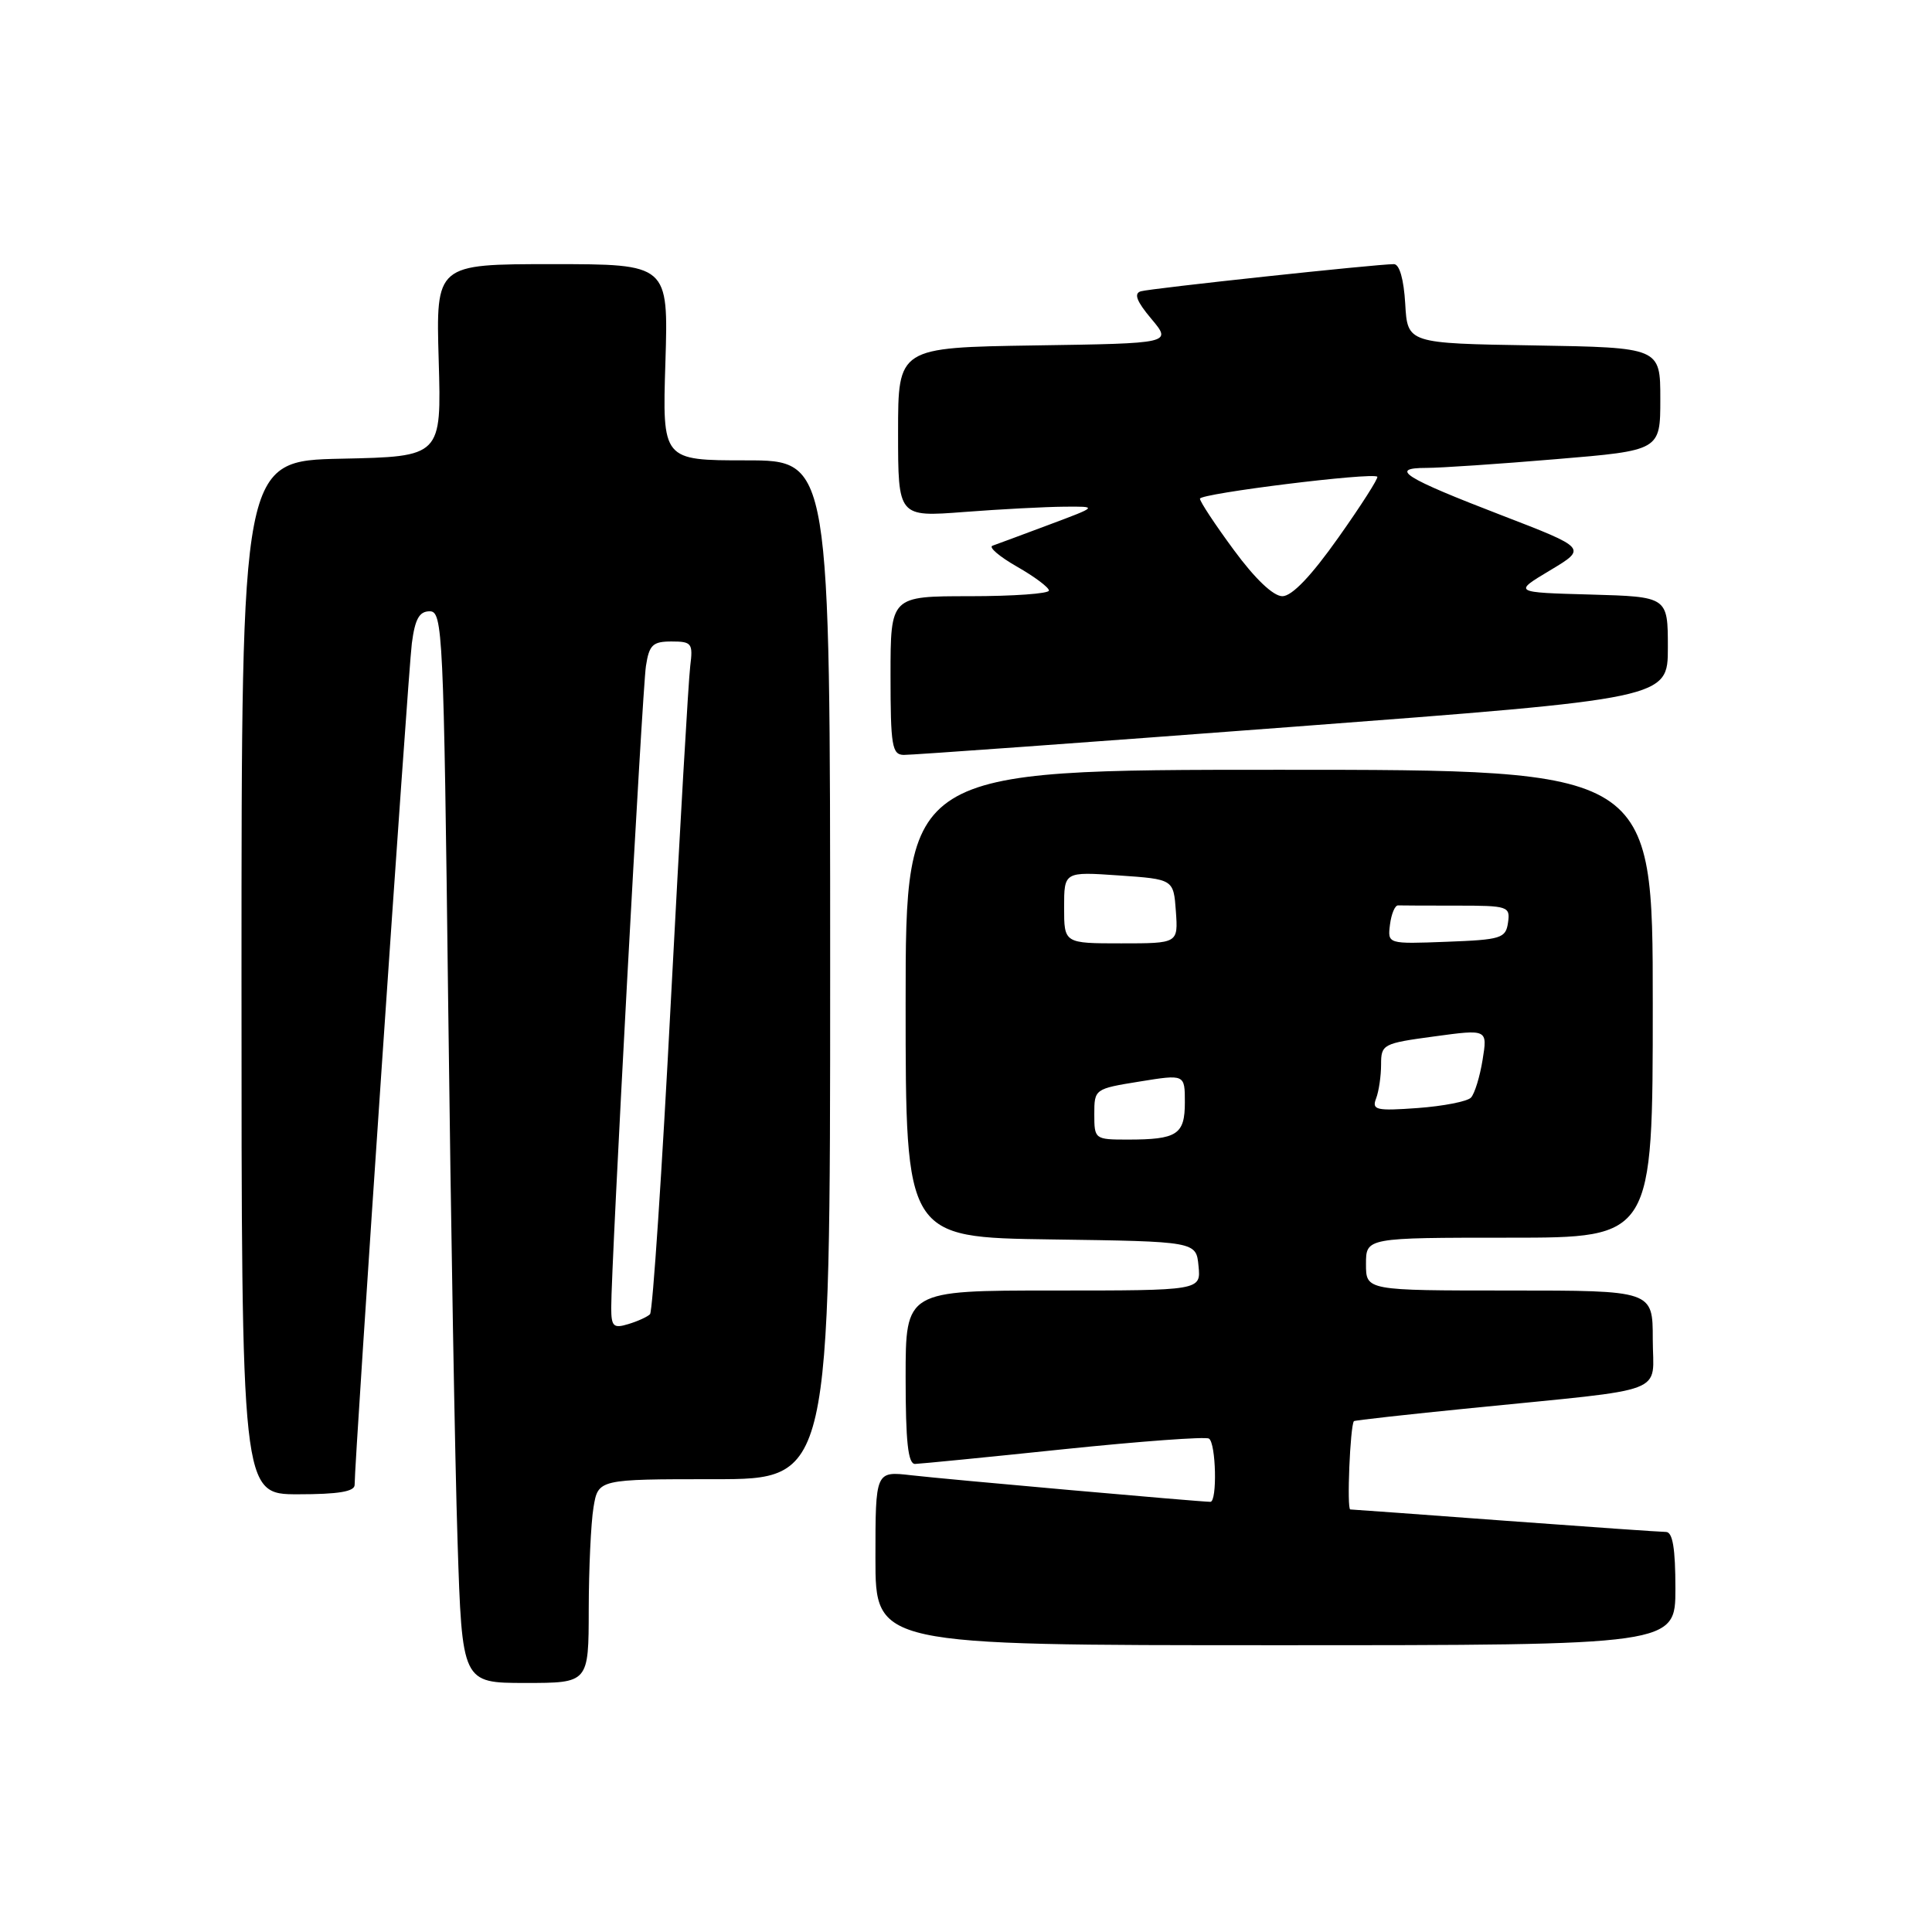 <?xml version="1.0" encoding="UTF-8" standalone="no"?>
<!DOCTYPE svg PUBLIC "-//W3C//DTD SVG 1.1//EN" "http://www.w3.org/Graphics/SVG/1.1/DTD/svg11.dtd" >
<svg xmlns="http://www.w3.org/2000/svg" xmlns:xlink="http://www.w3.org/1999/xlink" version="1.1" viewBox="0 0 256 256">
 <g >
 <path fill="currentColor"
d=" M 78.01 213.25 C 78.02 207.89 78.30 201.81 78.64 199.75 C 79.26 196.00 79.26 196.00 94.63 196.00 C 110.00 196.00 110.00 196.00 110.00 128.50 C 110.00 61.00 110.00 61.00 98.88 61.00 C 87.76 61.00 87.76 61.00 88.17 48.00 C 88.57 35.00 88.57 35.00 73.16 35.00 C 57.76 35.00 57.76 35.00 58.13 47.75 C 58.50 60.50 58.50 60.50 45.25 60.78 C 32.00 61.06 32.00 61.06 32.00 129.53 C 32.00 198.00 32.00 198.00 39.50 198.00 C 44.84 198.00 47.00 197.64 46.99 196.75 C 46.97 193.64 54.08 89.03 54.57 85.25 C 54.99 82.01 55.56 81.00 56.94 81.00 C 58.66 81.00 58.79 83.65 59.39 133.25 C 59.74 161.99 60.29 193.94 60.63 204.25 C 61.23 223.00 61.23 223.00 69.62 223.00 C 78.00 223.00 78.00 223.00 78.01 213.25 Z  M 222.00 210.50 C 222.00 205.17 221.64 203.00 220.75 202.99 C 220.06 202.99 210.50 202.32 199.50 201.51 C 188.50 200.69 179.24 200.02 178.92 200.01 C 178.44 200.00 178.90 188.95 179.40 188.31 C 179.48 188.20 186.51 187.42 195.03 186.57 C 221.62 183.90 219.00 184.90 219.00 177.44 C 219.00 171.00 219.00 171.00 200.00 171.00 C 181.00 171.00 181.00 171.00 181.00 167.50 C 181.00 164.00 181.00 164.00 200.00 164.00 C 219.00 164.00 219.00 164.00 219.00 133.00 C 219.00 102.00 219.00 102.00 169.50 102.00 C 120.00 102.00 120.00 102.00 120.00 132.98 C 120.00 163.96 120.00 163.96 139.25 164.23 C 158.50 164.50 158.50 164.50 158.81 167.75 C 159.13 171.00 159.13 171.00 139.56 171.00 C 120.00 171.00 120.00 171.00 120.00 182.50 C 120.00 191.05 120.32 193.99 121.25 193.98 C 121.94 193.96 130.80 193.09 140.94 192.03 C 151.08 190.98 159.74 190.34 160.19 190.62 C 161.13 191.20 161.31 199.00 160.38 199.00 C 159.02 199.00 125.20 196.00 120.75 195.48 C 116.00 194.93 116.00 194.93 116.00 206.47 C 116.00 218.00 116.00 218.00 169.00 218.00 C 222.00 218.00 222.00 218.00 222.00 210.50 Z  M 171.25 96.31 C 221.00 92.55 221.00 92.55 221.00 85.81 C 221.00 79.07 221.00 79.07 210.75 78.78 C 200.50 78.50 200.50 78.50 205.40 75.57 C 210.29 72.64 210.29 72.64 198.90 68.25 C 186.04 63.30 183.98 62.00 189.00 62.00 C 190.87 62.00 198.61 61.48 206.20 60.84 C 220.00 59.69 220.00 59.69 220.00 52.87 C 220.00 46.05 220.00 46.05 203.25 45.77 C 186.50 45.50 186.50 45.50 186.20 40.25 C 186.01 37.01 185.44 35.00 184.70 35.00 C 182.37 35.00 152.48 38.21 151.16 38.60 C 150.21 38.89 150.61 39.93 152.56 42.25 C 155.29 45.50 155.29 45.50 137.15 45.77 C 119.00 46.05 119.00 46.05 119.00 57.28 C 119.00 68.51 119.00 68.51 127.75 67.84 C 132.56 67.47 138.53 67.16 141.00 67.14 C 145.50 67.10 145.50 67.10 139.00 69.53 C 135.43 70.87 132.05 72.12 131.51 72.31 C 130.96 72.50 132.42 73.75 134.75 75.08 C 137.08 76.41 138.99 77.84 138.99 78.25 C 139.00 78.66 134.28 79.00 128.50 79.00 C 118.00 79.00 118.00 79.00 118.00 89.50 C 118.00 98.82 118.20 100.00 119.75 100.03 C 120.71 100.05 143.89 98.38 171.25 96.31 Z  M 80.99 173.32 C 80.97 167.80 85.10 91.44 85.59 88.25 C 86.02 85.45 86.49 85.00 88.98 85.00 C 91.66 85.00 91.84 85.24 91.46 88.25 C 91.23 90.04 90.08 109.95 88.90 132.50 C 87.73 155.05 86.48 173.79 86.13 174.14 C 85.78 174.49 84.49 175.08 83.25 175.45 C 81.29 176.05 81.00 175.77 80.99 173.32 Z  M 145.00 147.64 C 145.00 144.30 145.05 144.27 151.00 143.31 C 157.00 142.34 157.00 142.34 157.00 146.06 C 157.00 150.34 155.98 151.00 149.42 151.00 C 145.07 151.00 145.00 150.95 145.00 147.64 Z  M 182.34 145.55 C 182.70 144.61 183.00 142.59 183.00 141.06 C 183.00 138.37 183.24 138.25 190.06 137.33 C 197.11 136.37 197.11 136.37 196.45 140.44 C 196.09 142.67 195.40 144.92 194.91 145.44 C 194.43 145.95 191.25 146.57 187.86 146.82 C 182.34 147.22 181.75 147.08 182.34 145.55 Z  M 141.00 120.25 C 141.00 115.50 141.00 115.50 148.25 116.00 C 155.50 116.50 155.50 116.50 155.81 120.75 C 156.11 125.00 156.11 125.00 148.56 125.00 C 141.00 125.00 141.00 125.00 141.00 120.25 Z  M 184.18 122.51 C 184.36 121.10 184.84 119.95 185.25 119.97 C 185.66 119.99 189.18 120.00 193.07 120.00 C 199.83 120.00 200.13 120.10 199.82 122.25 C 199.52 124.33 198.92 124.52 191.68 124.79 C 183.86 125.09 183.86 125.09 184.18 122.51 Z  M 163.50 72.89 C 161.02 69.53 159.00 66.47 159.00 66.08 C 159.00 65.39 181.89 62.55 182.50 63.17 C 182.67 63.35 180.35 66.99 177.33 71.25 C 173.73 76.34 171.19 79.00 169.92 79.00 C 168.72 79.00 166.30 76.70 163.50 72.89 Z "/>
</g>
</svg>